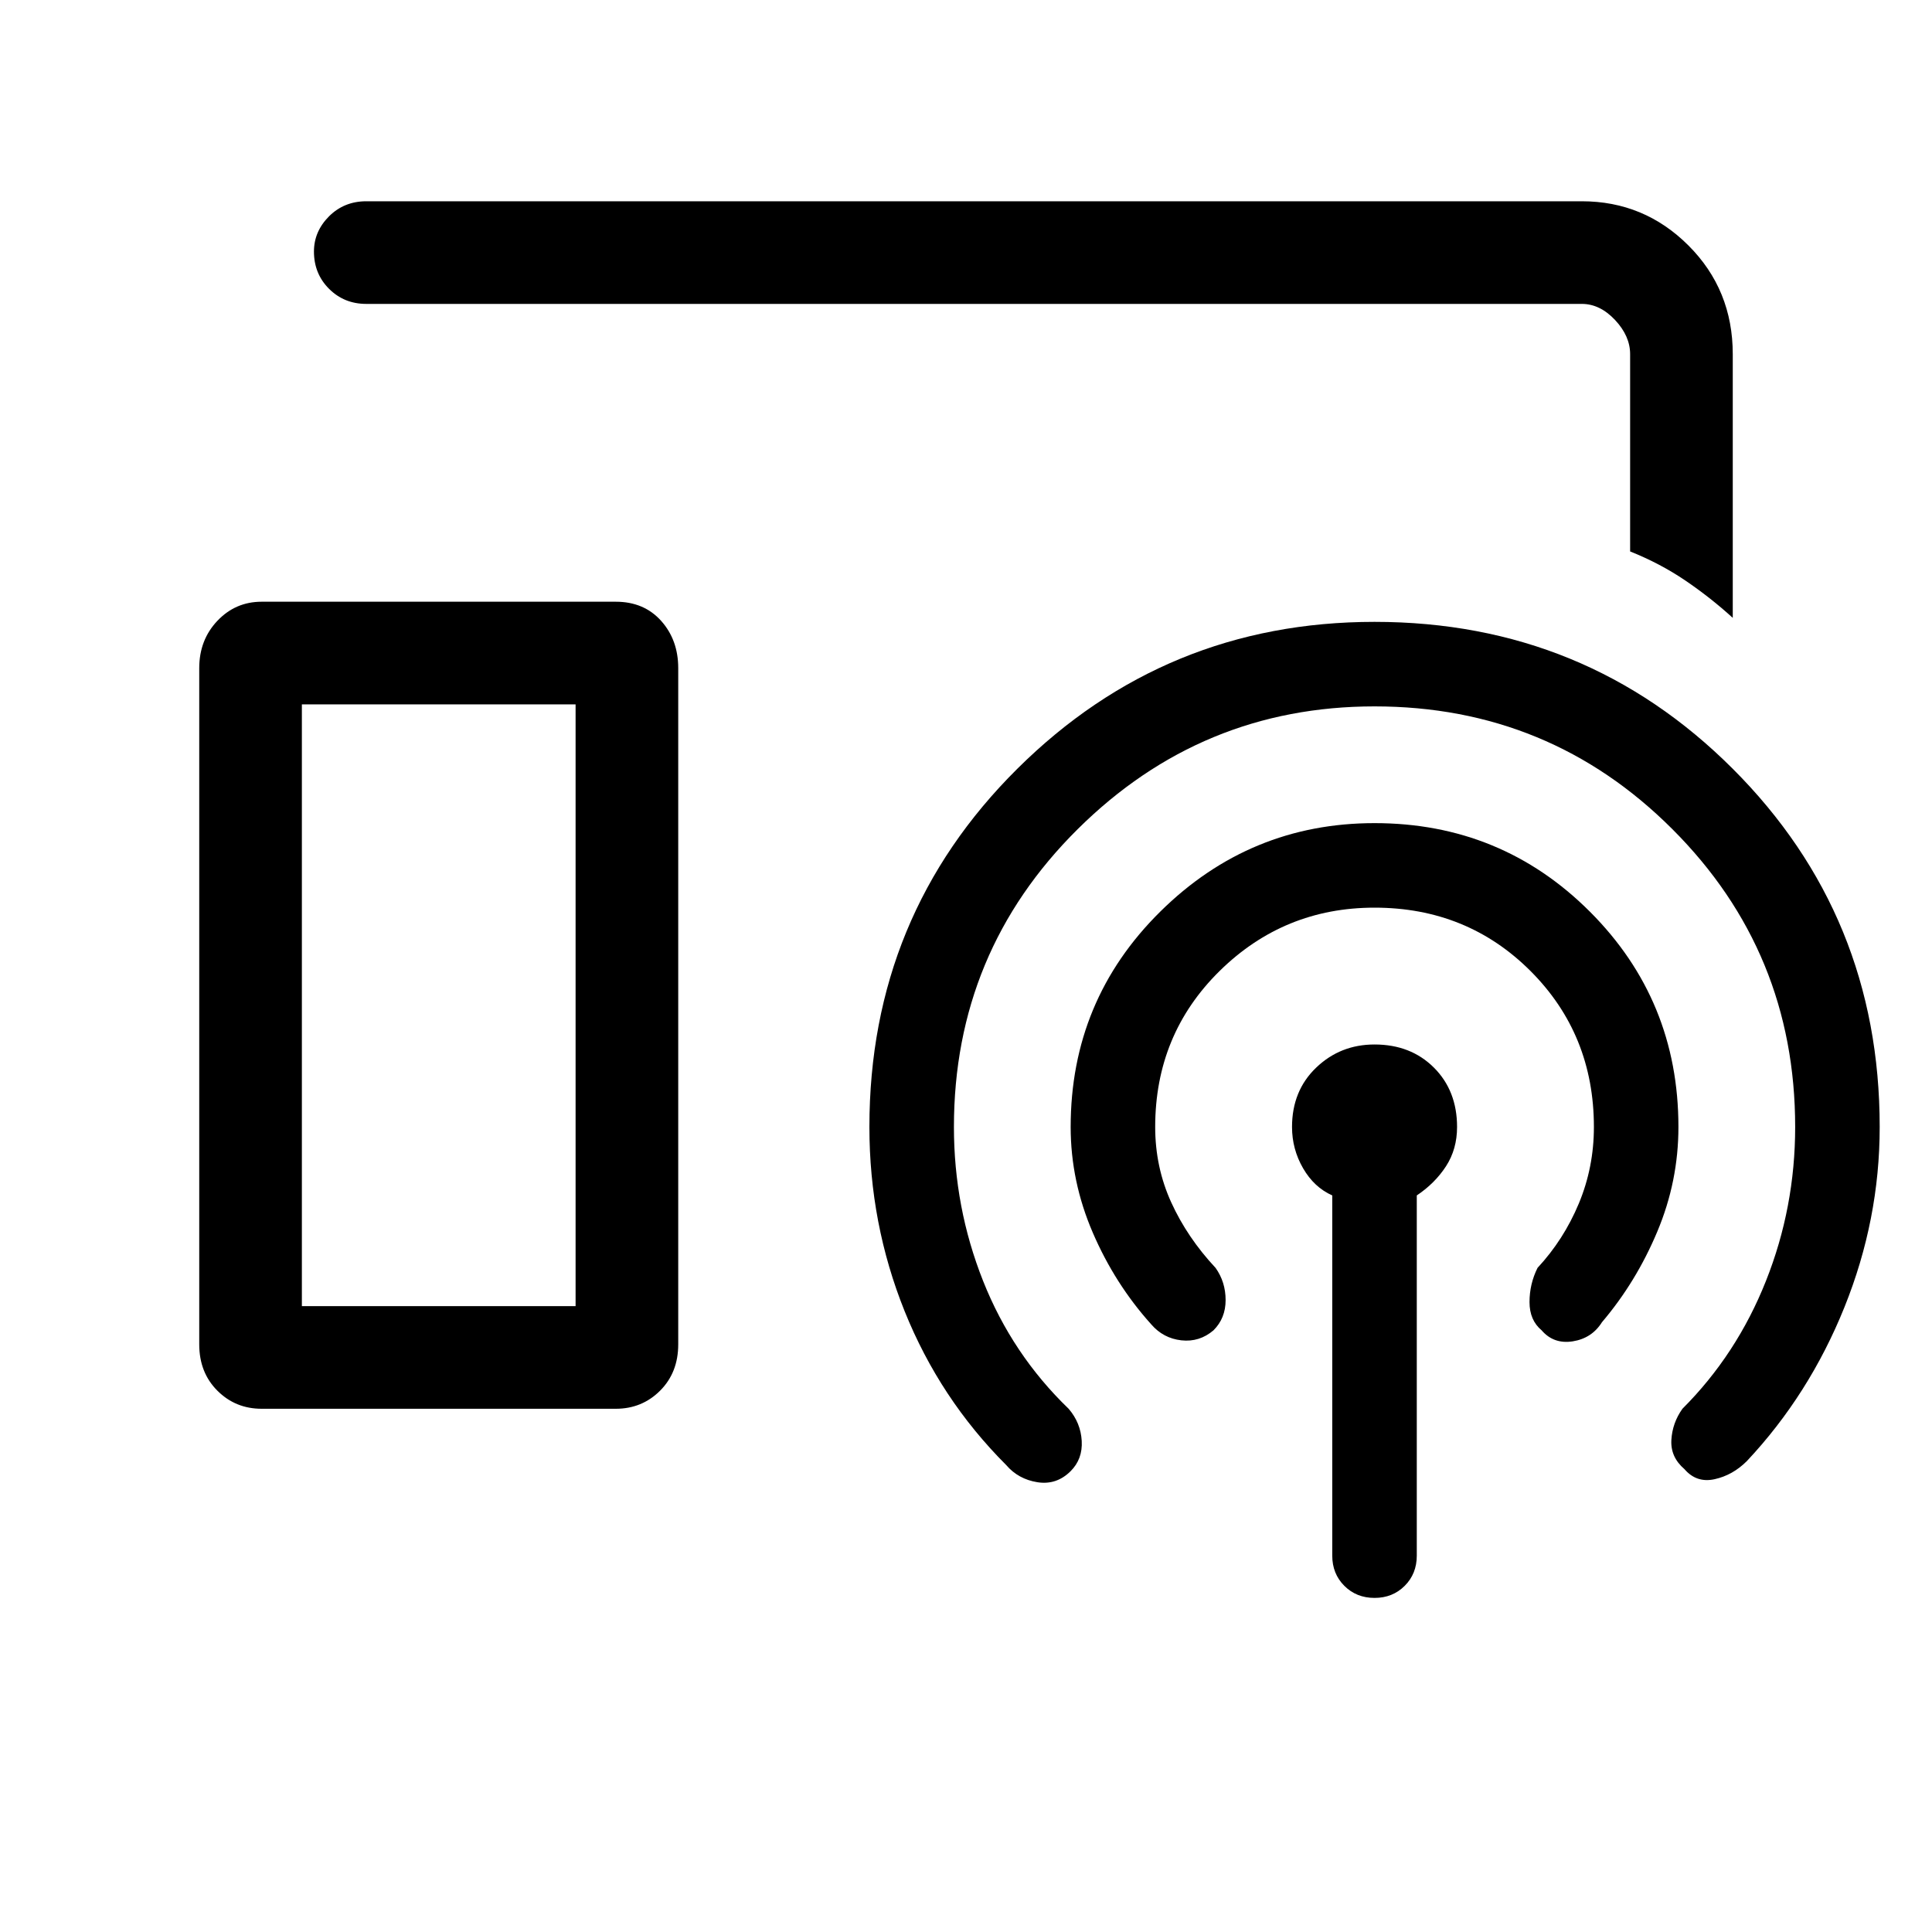 <svg xmlns="http://www.w3.org/2000/svg" height="40" width="40"><path d="M35.875 12.792q-.458-.417-.979-.771-.521-.354-1.146-.604V7.333q0-.375-.312-.708-.313-.333-.688-.333H7.583q-.458 0-.771-.313-.312-.312-.312-.771 0-.416.312-.729.313-.312.771-.312H32.75q1.292 0 2.208.916.917.917.917 2.25ZM5.417 29.167q-.542 0-.917-.375t-.375-.959v-14q0-.583.375-.979t.917-.396h7.333q.583 0 .938.396.354.396.354.979v14q0 .584-.375.959t-.917.375Zm22.166 3.041V24.75q-.375-.167-.604-.562-.229-.396-.229-.855 0-.75.5-1.229.5-.479 1.208-.479.75 0 1.23.479.479.479.479 1.229 0 .459-.229.813-.23.354-.605.604v7.458q0 .375-.25.625t-.625.25q-.375 0-.625-.25t-.25-.625Zm-2.458-4.666q-.292.25-.667.208-.375-.042-.625-.333-.75-.834-1.208-1.896-.458-1.063-.458-2.188 0-2.625 1.854-4.458 1.854-1.833 4.437-1.833 2.625 0 4.459 1.833 1.833 1.833 1.833 4.458 0 1.125-.438 2.167-.437 1.042-1.145 1.875-.209.333-.605.396-.395.062-.645-.229-.25-.209-.25-.584t.166-.708q.542-.583.855-1.333.312-.75.312-1.584 0-1.916-1.312-3.229-1.313-1.312-3.23-1.312-1.875 0-3.208 1.312-1.333 1.313-1.333 3.229 0 .834.333 1.563t.917 1.354q.208.292.208.667 0 .375-.25.625Zm-2.958 2.916q-.292.292-.688.23-.396-.063-.646-.355-1.375-1.375-2.104-3.187Q18 25.333 18 23.333q0-4.375 3.062-7.416 3.063-3.042 7.396-3.042 4.375 0 7.417 3.042 3.042 3.041 3.042 7.416 0 1.917-.729 3.729-.73 1.813-2.021 3.188-.292.292-.667.375-.375.083-.625-.208-.292-.25-.271-.605.021-.354.229-.645 1.125-1.125 1.729-2.646.605-1.521.605-3.188 0-3.625-2.542-6.166-2.542-2.542-6.167-2.542-3.583 0-6.146 2.542-2.562 2.541-2.562 6.166 0 1.667.604 3.188.604 1.521 1.771 2.646.25.291.271.666.021.375-.229.625ZM6.25 27.042h5.667V14.583H6.25Zm0 0h5.667H6.25Z"/></svg>